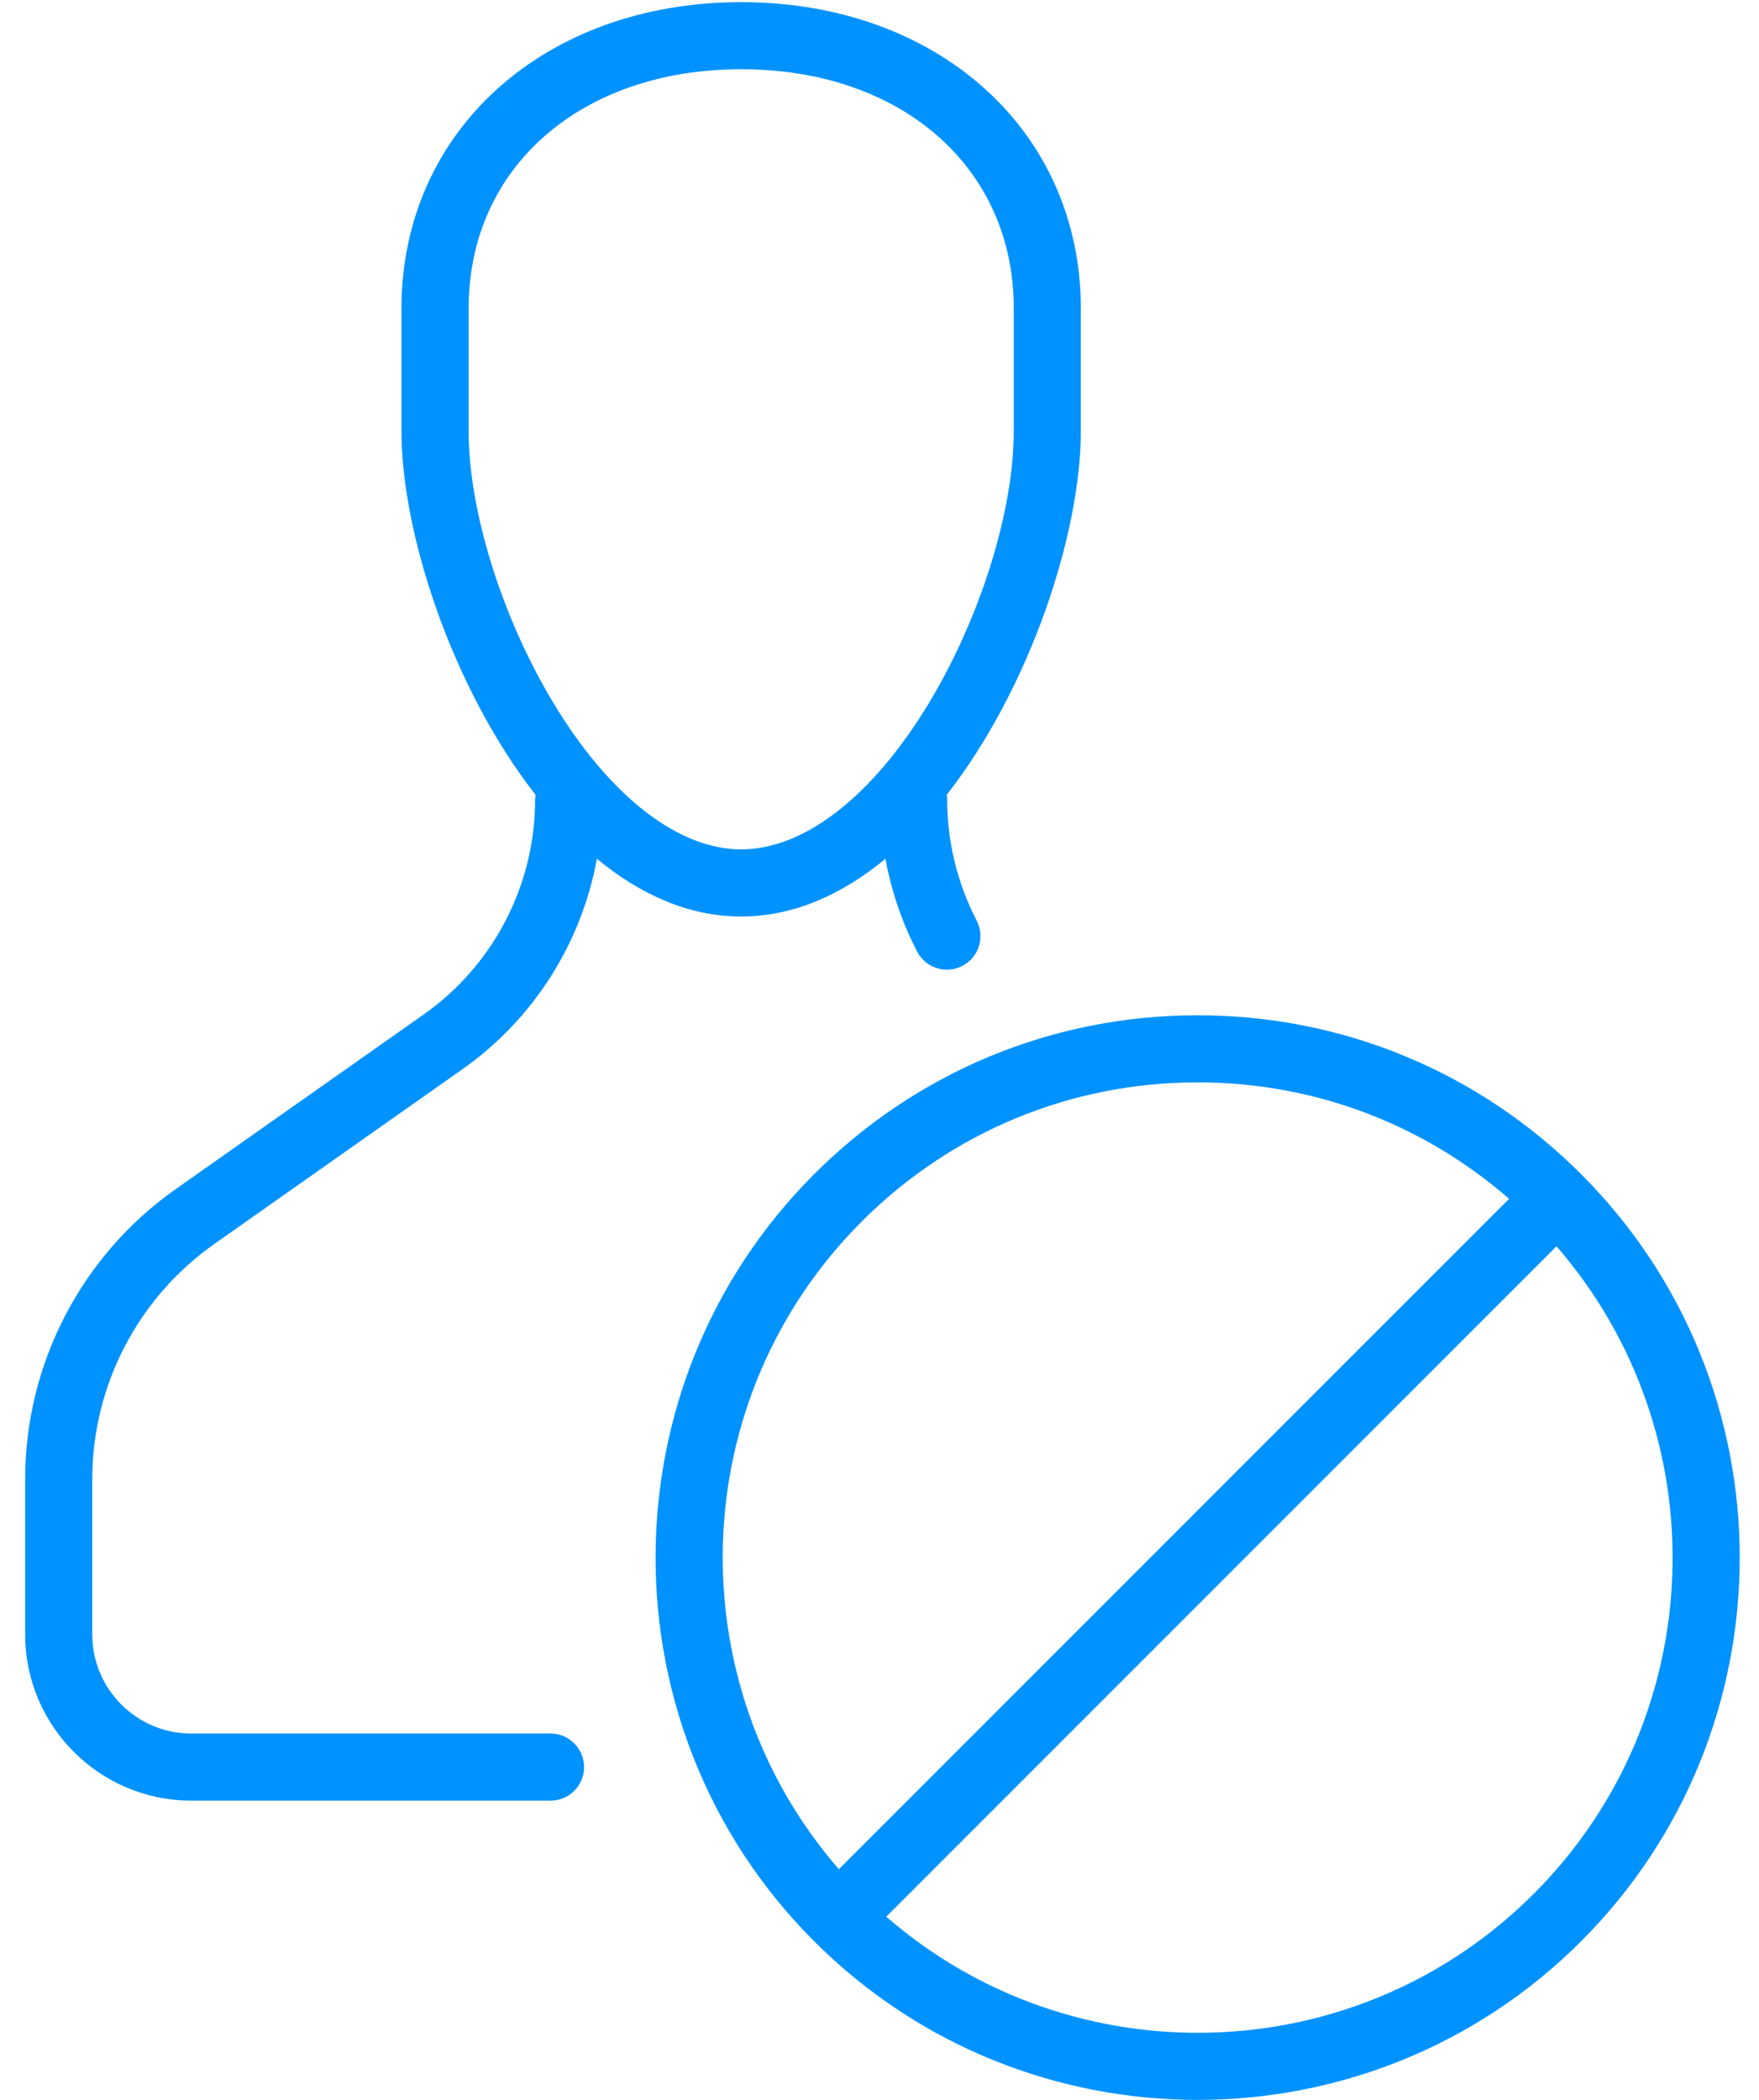 <svg width="62" height="74" viewBox="0 0 62 74" fill="none" xmlns="http://www.w3.org/2000/svg">
<path d="M7.551 43.839L16.302 37.677C18.811 35.91 20.498 33.231 21.039 30.263C22.554 31.515 24.265 32.297 26.124 32.297C27.984 32.297 29.696 31.515 31.21 30.263C31.418 31.4 31.794 32.506 32.326 33.532C32.537 33.938 32.95 34.17 33.377 34.17C33.56 34.17 33.746 34.128 33.92 34.037C34.5 33.737 34.726 33.022 34.425 32.443C33.745 31.133 33.386 29.661 33.386 28.185C33.386 28.126 33.377 28.069 33.368 28.012C36.313 24.239 38.096 18.797 38.096 15.189V10.866C38.096 4.614 33.06 0.076 26.123 0.076C19.186 0.076 14.151 4.614 14.151 10.866V15.189C14.151 18.797 15.934 24.238 18.879 28.013C18.871 28.07 18.861 28.127 18.861 28.186C18.861 31.19 17.395 34.016 14.939 35.745L6.188 41.907C2.868 44.245 0.887 48.064 0.887 52.124V57.599C0.887 60.828 3.513 63.454 6.741 63.454H19.405C20.058 63.454 20.587 62.925 20.587 62.272C20.587 61.619 20.058 61.089 19.405 61.089H6.741C4.817 61.089 3.252 59.524 3.252 57.6V52.124C3.253 48.83 4.86 45.734 7.551 43.839H7.551ZM16.518 15.188V10.865C16.518 5.904 20.469 2.44 26.125 2.44C31.782 2.44 35.733 5.904 35.733 10.865V15.188C35.733 18.001 34.559 21.764 32.742 24.775C30.766 28.052 28.353 29.932 26.125 29.932C23.897 29.932 21.486 28.053 19.508 24.775C17.691 21.764 16.518 18.001 16.518 15.188Z" fill="#0092FF"/>
<path d="M55.73 41.377C52.12 37.766 47.319 35.778 42.214 35.778C37.108 35.778 32.307 37.766 28.697 41.377C21.244 48.83 21.244 60.956 28.697 68.409C32.424 72.136 37.318 74 42.214 74C47.108 74 52.004 72.136 55.73 68.409C63.184 60.956 63.184 48.828 55.73 41.377ZM30.37 43.048C33.533 39.885 37.74 38.142 42.214 38.142C46.292 38.142 50.144 39.593 53.191 42.245L29.567 65.871C23.856 59.297 24.12 49.299 30.37 43.05L30.37 43.048ZM54.058 66.739C47.809 72.99 37.81 73.254 31.238 67.543L54.862 43.919C60.574 50.491 60.309 60.489 54.059 66.739H54.058Z" fill="#0092FF"/>
</svg>

